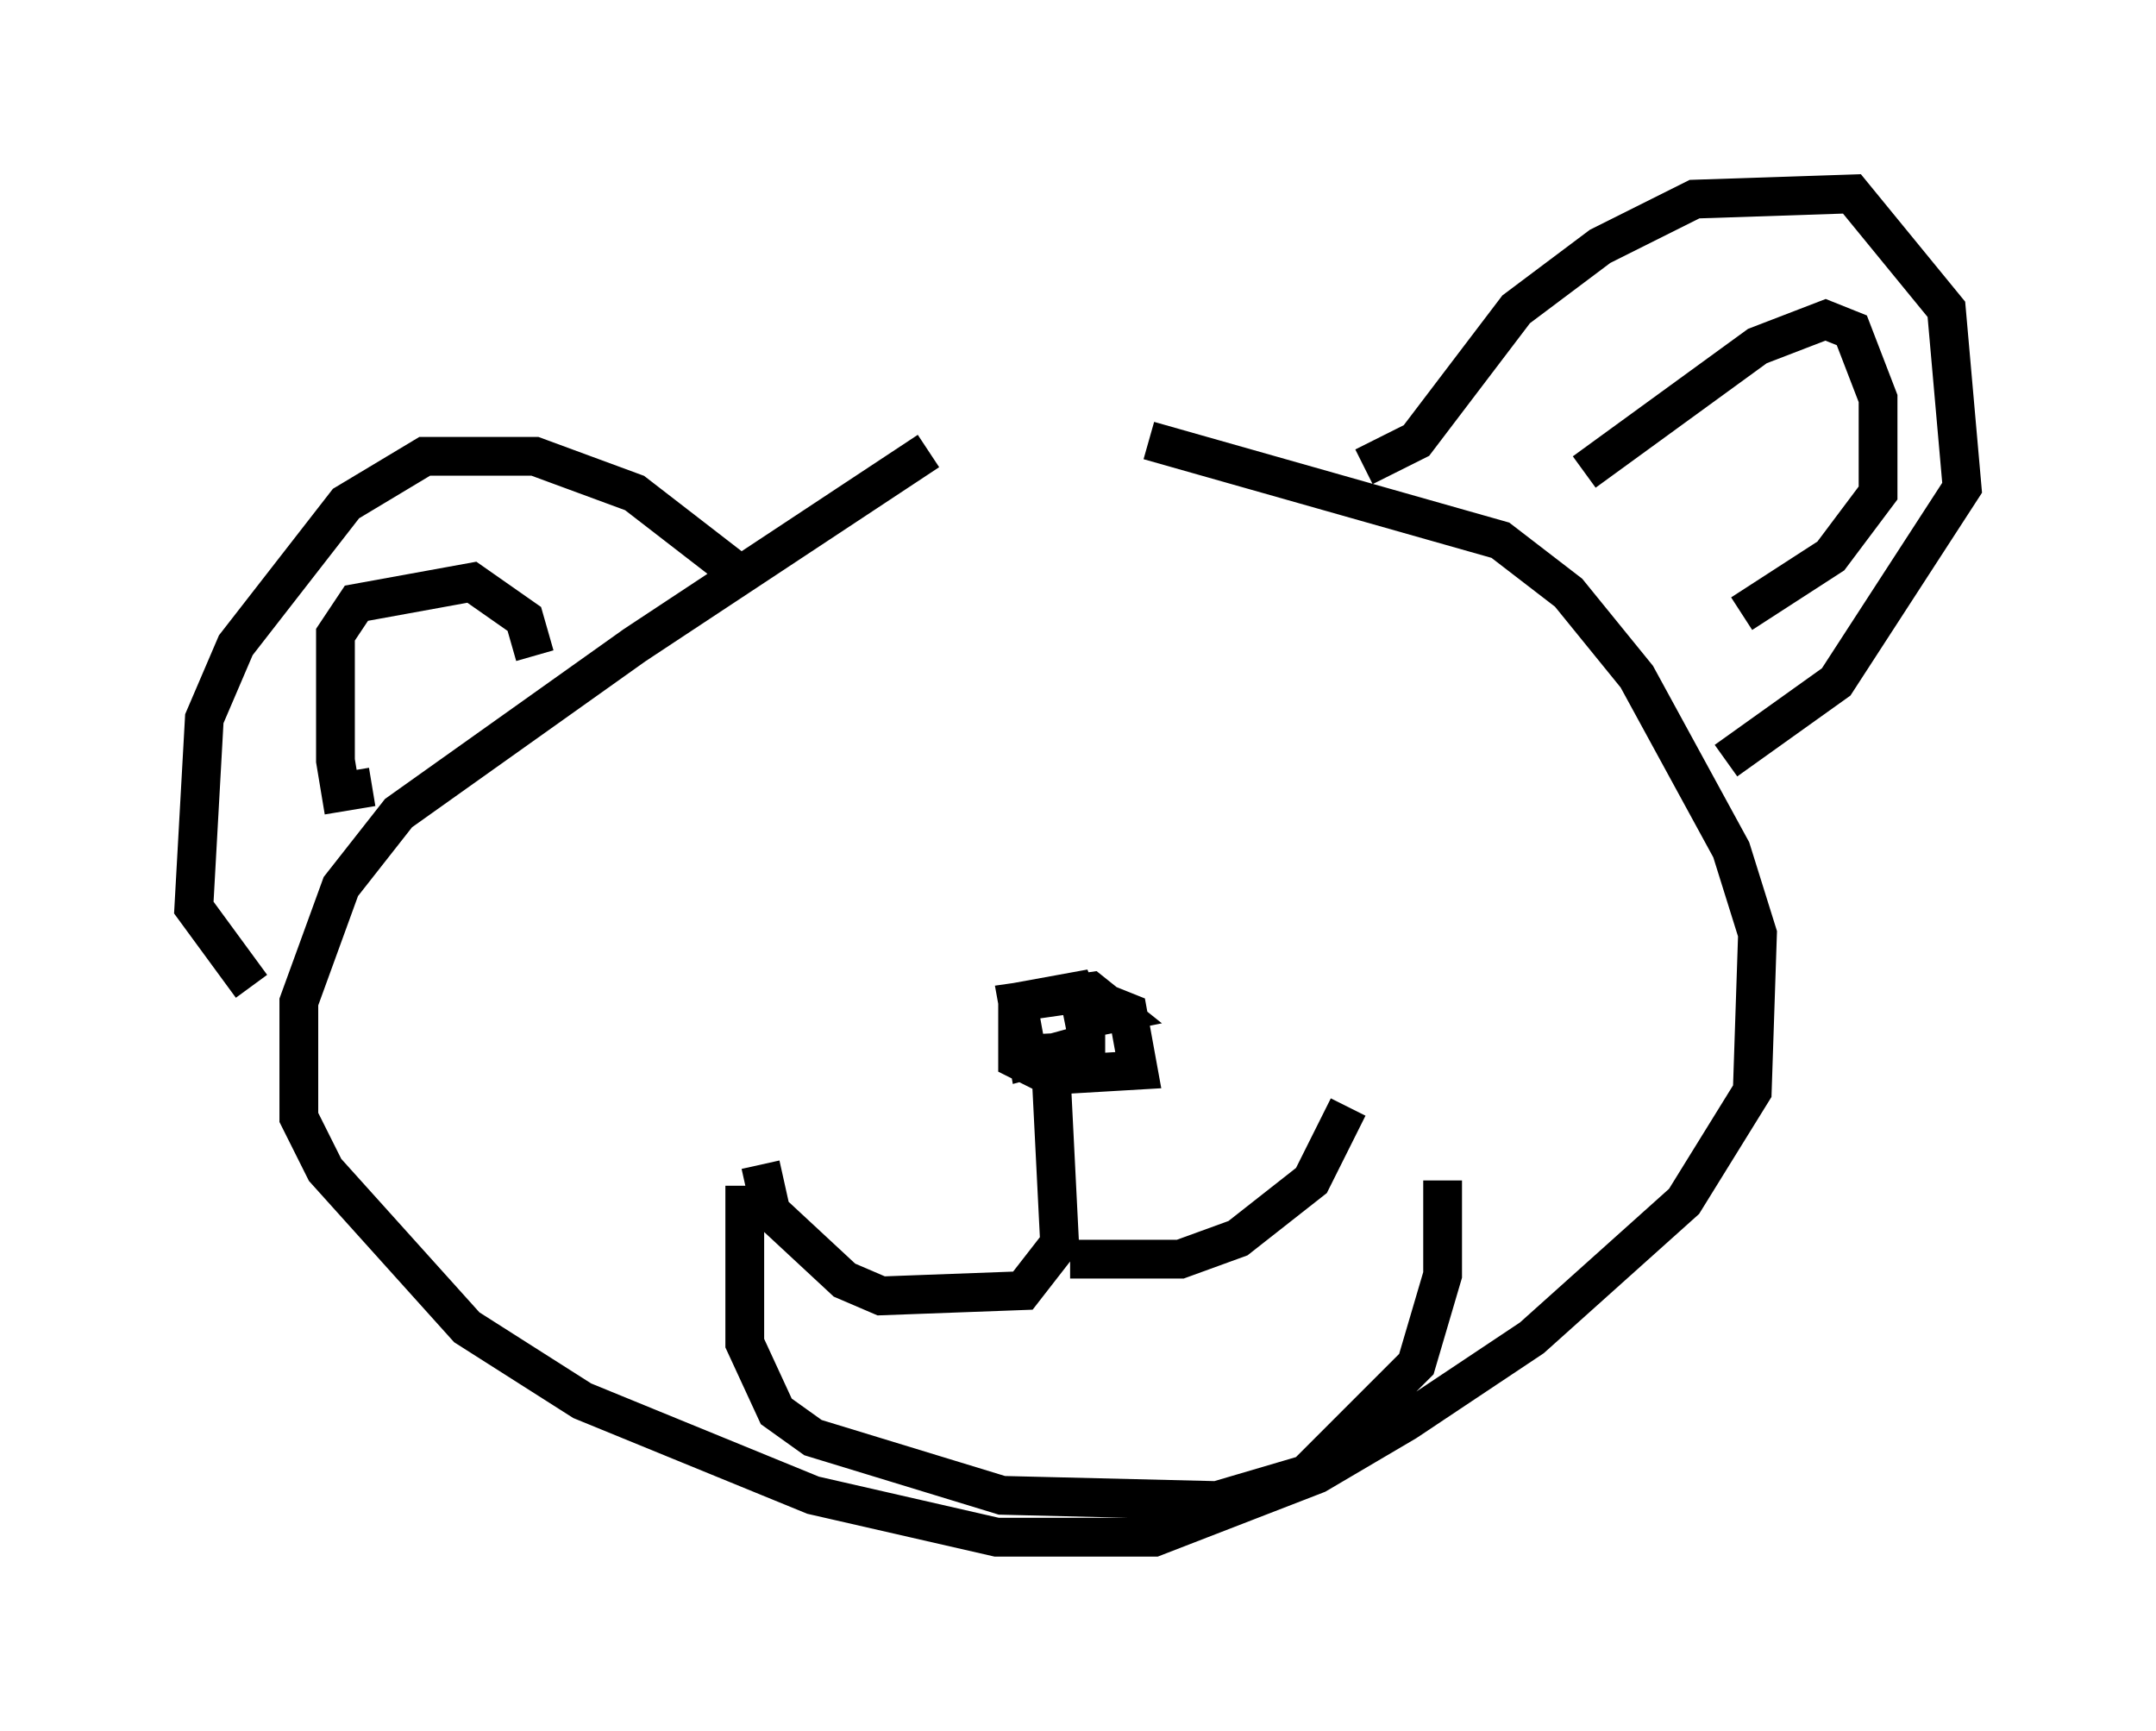 <?xml version="1.0" encoding="utf-8" ?>
<svg baseProfile="full" height="44.641" version="1.1" width="55.602" xmlns="http://www.w3.org/2000/svg" xmlns:ev="http://www.w3.org/2001/xml-events" xmlns:xlink="http://www.w3.org/1999/xlink"><defs /><rect fill="white" height="44.641" width="55.602" x="0" y="0" /><path d="M28.004, 9.871 m-4.059, 1.759 l-7.578, 5.007 -6.089, 4.33 l-1.488, 1.894 -1.083, 2.977 l0.0, 2.977 0.677, 1.353 l3.654, 4.059 2.977, 1.894 l5.954, 2.436 4.736, 1.083 l4.059, 0.0 4.195, -1.624 l2.3, -1.353 3.248, -2.165 l3.924, -3.518 1.759, -2.842 l0.135, -4.059 -0.677, -2.165 l-2.436, -4.465 -1.759, -2.165 l-1.759, -1.353 -9.066, -2.571 m5.548, 0.677 l1.353, -0.677 2.571, -3.383 l2.165, -1.624 2.436, -1.218 l4.059, -0.135 2.436, 2.977 l0.406, 4.601 -3.248, 5.007 l-2.842, 2.03 m-25.169, -4.601 l-2.977, -2.3 -2.571, -0.947 l-2.842, 0.0 -2.03, 1.218 l-2.842, 3.654 -0.812, 1.894 l-0.271, 4.871 1.488, 2.03 m3.112, -5.142 l-0.812, 0.135 -0.135, -0.812 l0.0, -3.248 0.541, -0.812 l2.977, -0.541 1.353, 0.947 l0.271, 0.947 m27.063, -4.736 l4.465, -3.248 1.759, -0.677 l0.677, 0.271 0.677, 1.759 l0.0, 2.436 -1.218, 1.624 l-2.3, 1.488 m-16.509, 10.013 l0.677, 0.271 0.271, 1.488 l-2.3, 0.135 -0.812, -0.406 l0.0, -1.488 1.488, -0.271 l0.271, 0.677 0.0, 0.677 l-1.488, 0.406 -0.271, -1.488 l1.894, -0.271 0.677, 0.541 l-1.353, 0.271 m-0.406, 0.271 l0.271, 5.413 -0.947, 1.218 l-3.654, 0.135 -0.947, -0.406 l-1.894, -1.759 -0.271, -1.218 m7.984, 2.436 l2.842, 0.0 1.488, -0.541 l1.894, -1.488 0.947, -1.894 m-15.561, 2.03 l0.0, 4.059 0.812, 1.759 l0.947, 0.677 4.871, 1.488 l5.548, 0.135 2.3, -0.677 l2.842, -2.842 0.677, -2.3 l0.0, -2.436 " fill="none" stroke="black" stroke-width="1" /></svg>